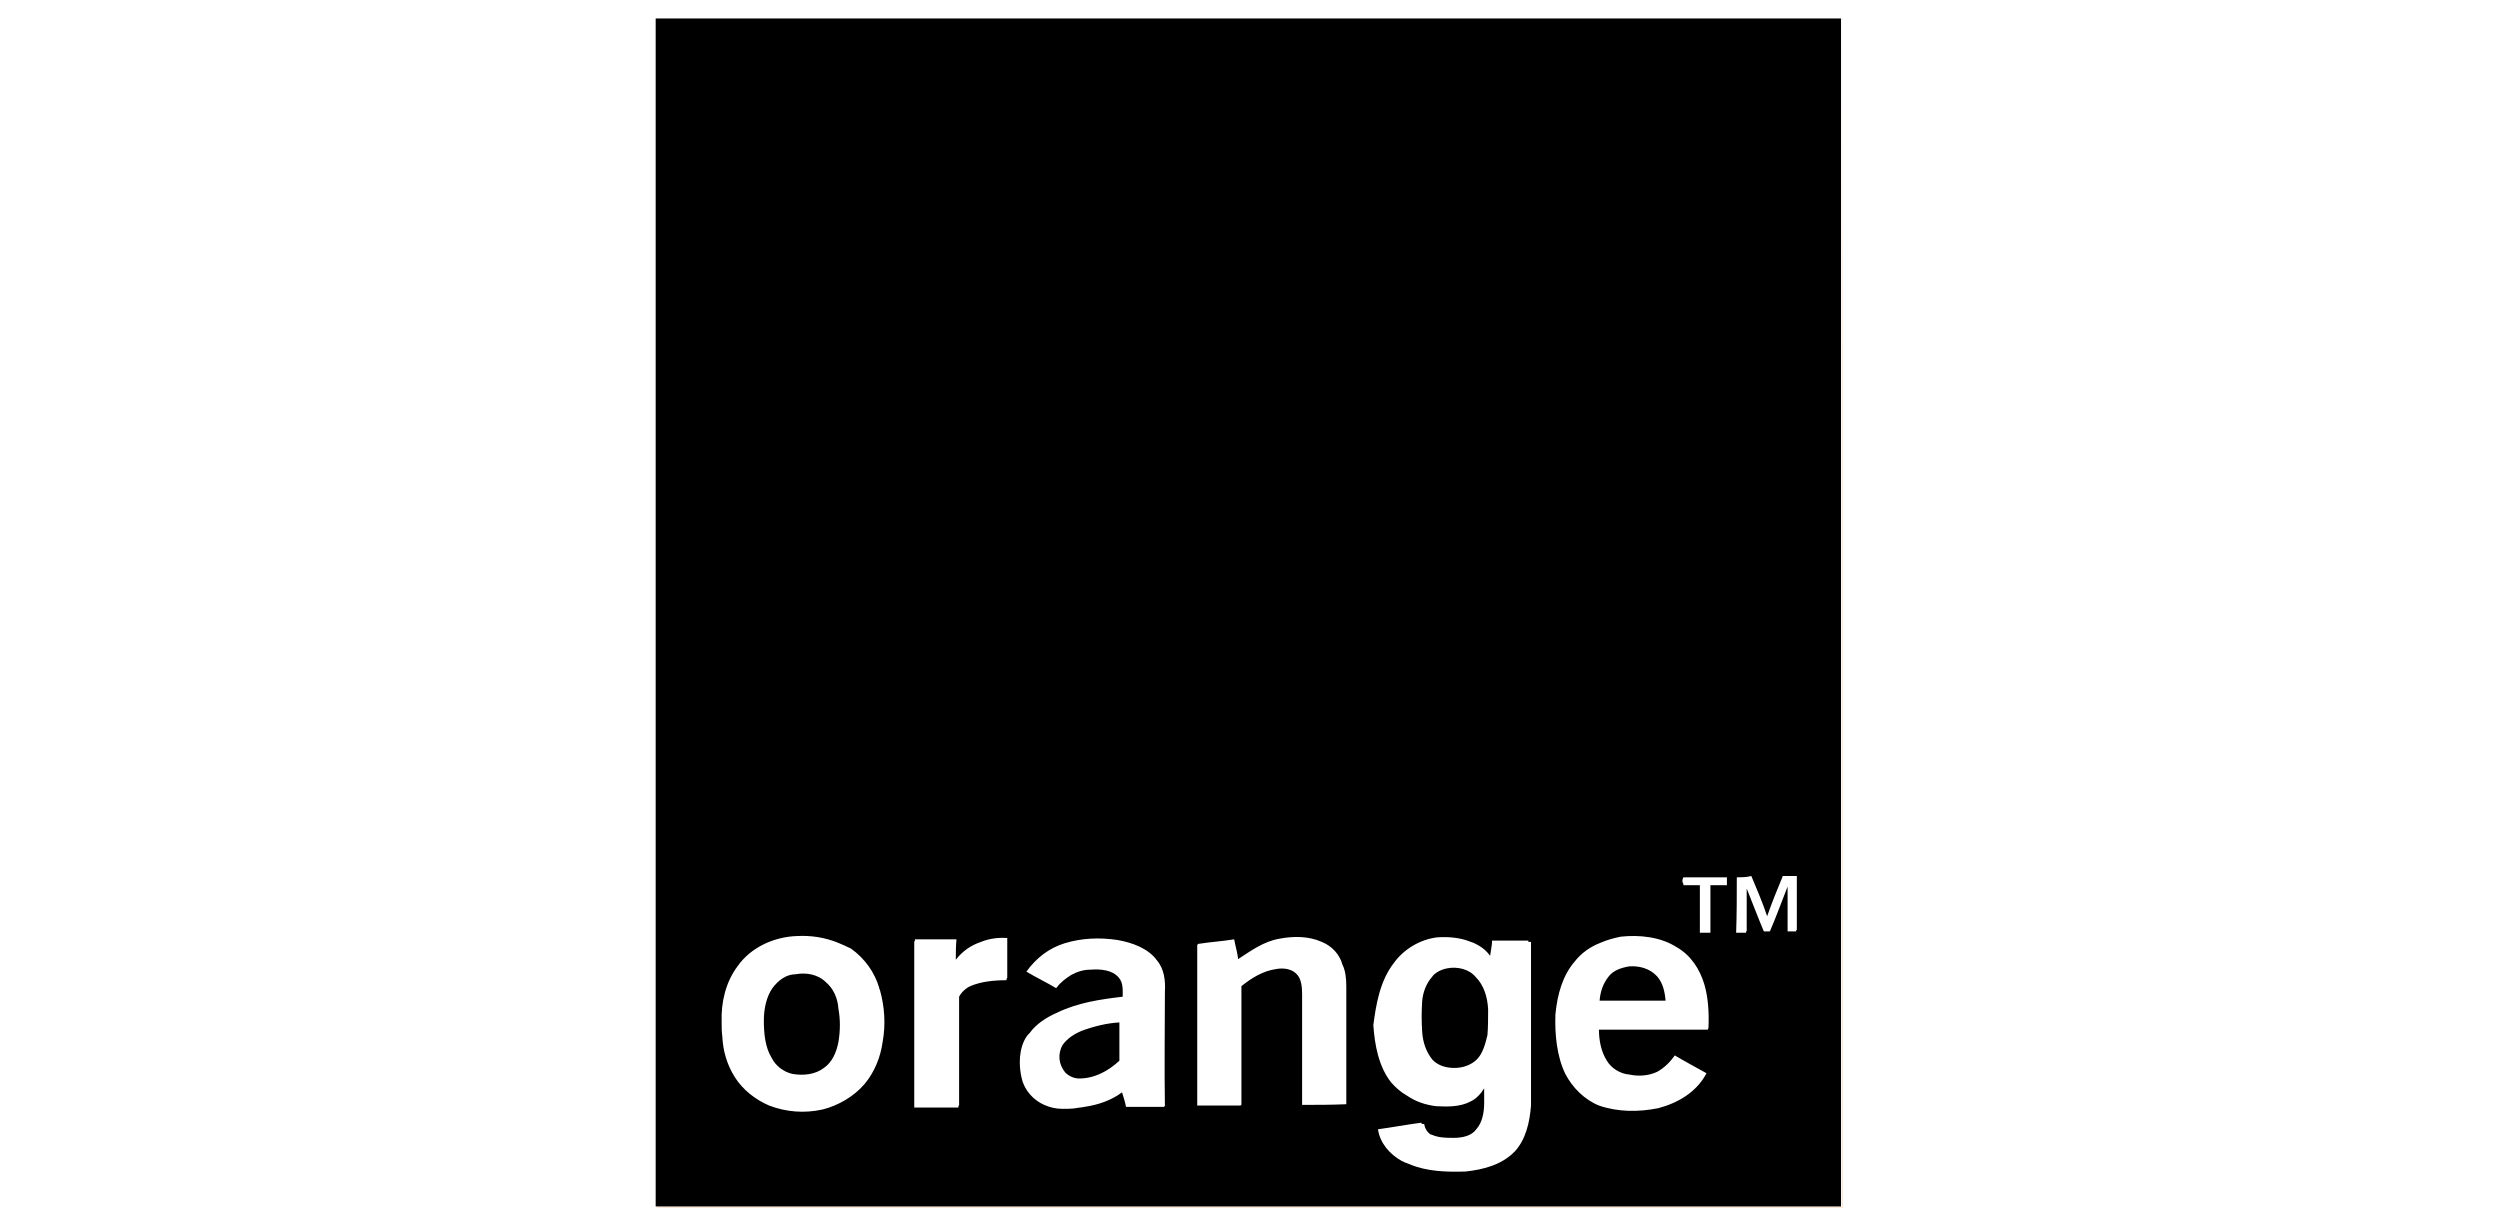 <?xml version="1.0" encoding="utf-8"?>
<!-- Generator: Adobe Illustrator 22.0.0, SVG Export Plug-In . SVG Version: 6.00 Build 0)  -->
<svg version="1.1" id="Layer_1" xmlns="http://www.w3.org/2000/svg" xmlns:xlink="http://www.w3.org/1999/xlink" x="0px" y="0px"
	 viewBox="0 0 379 186" style="enable-background:new 0 0 379 186;" xml:space="preserve">
<style type="text/css">
	.st0{fill:#FED9BF;}
</style>
<g id="surface1">
	<path d="M243.9,148c0.7-0.9,1.9-1.3,3.1-1.5c1.5-0.1,3.1,0.3,4.2,1.5c0.9,1,1.2,2.4,1.3,3.7c-3.3,0-6.7,0-10,0
		C242.6,150.4,243,149.1,243.9,148z"/>
	<path d="M219.4,146.8c1.5-0.3,3.3,0.1,4.3,1.3c1.3,1.3,1.8,3.1,1.9,4.9c0,1.3,0,2.7-0.1,3.9c-0.3,1.3-0.7,2.8-1.6,3.7
		c-0.9,0.9-2.2,1.3-3.4,1.3s-2.4-0.3-3.3-1.2c-1-1.2-1.5-2.7-1.6-4.3c-0.1-1.5-0.1-3.1,0-4.6c0.1-1.3,0.6-2.7,1.5-3.7
		C217.4,147.6,218.3,147,219.4,146.8z"/>
	<path d="M120.6,147.7c1.6-0.3,3.4,0,4.6,1.2c1.2,1,1.8,2.5,1.9,4c0.3,1.6,0.3,3.4,0,5.1c-0.3,1.5-0.9,3-2.2,3.9
		c-1.3,1-3.1,1.2-4.8,0.9c-1.3-0.3-2.5-1.2-3.1-2.4c-1-1.6-1.2-3.7-1.2-5.7c0-1.8,0.4-3.6,1.3-4.9
		C118,148.6,119.2,147.7,120.6,147.7z"/>
	<path d="M163.9,156.3c1.9-0.7,3.9-1.2,5.8-1.3c0,1.9,0,3.9,0,5.8c-1.6,1.5-3.7,2.7-6.1,2.7c-0.7,0-1.5-0.3-2.1-0.9
		c-1-1.2-1.2-2.8-0.4-4.2C161.9,157.3,163,156.7,163.9,156.3z"/>
	<path class="st0" d="M279.3,2.8L279.3,2.8l0.1,180.3H99.6V183c60,0,119.8,0,179.7,0C279.3,122.9,279.2,62.9,279.3,2.8z"/>
	<path d="M99.4,2.8v180.1c59.9,0,119.7,0,179.7,0c0-60.1,0-120,0-180.1H99.4z M133.8,158c-0.3,2.2-1.2,4.5-2.7,6.3
		c-1.6,1.9-4,3.3-6.4,3.9c-2.7,0.6-5.5,0.4-8.1-0.6c-2.1-0.9-4-2.4-5.2-4.3c-1.2-1.9-1.8-4-1.9-6.2c-0.1-0.7-0.1-1.4-0.1-2.2
		c-0.1-2.9,0.6-6,2.4-8.4c2.1-3,5.7-4.5,9.1-4.6c2-0.1,4.1,0.2,6.1,1c0.7,0.3,1.4,0.6,2,0.9c2.1,1.5,3.6,3.6,4.3,6c0,0,0,0.1,0,0.1
		c0,0.1,0.1,0.1,0.1,0.2C134.1,152.6,134.3,155.3,133.8,158z M152.7,148.3c0,0-0.1,0-0.1,0c0,0.1,0,0.2,0,0.3
		c-1.9,0-3.9,0.2-5.5,0.9c-0.7,0.3-1.4,1-1.7,1.6c0,5.5,0,11,0,16.5c0,0-0.1,0-0.1,0c0,0.1,0,0.2,0,0.3c-2.2,0-4.5,0-6.7,0
		c0-8.4,0-16.8,0-25.2c0,0,0.1,0,0.1,0c0-0.1,0-0.2,0-0.3c2.1,0,4.2,0,6.3,0c-0.1,1.1-0.1,2.2-0.1,3.1c1-1.3,2.3-2.2,3.8-2.7
		c1.2-0.5,2.6-0.7,4-0.6C152.7,144.3,152.7,146.4,152.7,148.3z M176.6,150.3c0,5.7-0.1,11.6,0,17.4c0,0-0.1,0-0.1,0c0,0,0,0.1,0,0.1
		c-1.9,0-3.9,0-5.8,0c-0.1-0.7-0.4-1.5-0.6-2.2c-1.6,1.2-3.6,1.9-5.7,2.2c-0.4,0.1-0.9,0.1-1.3,0.2c-0.7,0.1-1.3,0.1-2,0.1
		c-1,0-1.9-0.2-2.8-0.6c-1.6-0.7-3-2.2-3.4-4c-0.2-0.8-0.3-1.7-0.3-2.5c0-1.1,0.2-2.3,0.7-3.3c0.1-0.2,0.2-0.4,0.3-0.5
		c0.1-0.2,0.3-0.4,0.5-0.6c1-1.4,2.6-2.4,4.2-3.1c3.1-1.5,6.5-2,9.9-2.4c0-1,0.1-2.1-0.6-2.9c-1-1.2-2.8-1.3-4.3-1.2
		c-1,0-2,0.3-2.9,0.8c-0.8,0.5-1.6,1.1-2.2,1.9c0,0,0,0,0,0c0,0-0.1,0.1-0.1,0.1c-1.5-0.9-3-1.6-4.5-2.5c1.5-2.1,3.5-3.6,5.8-4.3
		c2.6-0.8,5.3-0.9,8-0.5c2.3,0.4,4.7,1.3,6,3.1C176.5,146.9,176.7,148.7,176.6,150.3z M204.1,167.4
		C204.1,167.4,204,167.4,204.1,167.4C204,167.4,204,167.5,204.1,167.4c-2.3,0.1-4.4,0.1-6.7,0.1c0-5.5,0-11.2,0-16.8
		c0-1-0.1-2.4-0.9-3.1c-0.7-0.7-1.9-0.9-3-0.7c-2.1,0.3-3.8,1.4-5.3,2.6c0,6,0,12,0,18c0,0-0.1,0-0.1,0c0,0,0,0.1,0,0.1
		c-2.2,0-4.3,0-6.6,0c0-8.1,0-16.3,0-24.4c0,0,0.1,0,0.1,0c0,0,0-0.1,0-0.1c1.9-0.3,3.7-0.4,5.5-0.7c0.2,1.1,0.5,2,0.6,3
		c2-1.3,3.9-2.7,6.3-3.1c2.1-0.4,4.4-0.4,6.4,0.5c1.5,0.6,2.7,1.9,3.1,3.4c0.5,1,0.6,2.2,0.6,3.4
		C204.1,155.6,204.1,161.4,204.1,167.4z M232.1,167.6c-0.2,2.6-0.8,5.1-2.4,6.9c-2,2.1-4.8,2.8-7.5,3.1c-2.9,0.1-5.9,0-8.5-1.1
		c-0.2-0.1-0.3-0.1-0.5-0.2c-0.1,0-0.2-0.1-0.3-0.1c0,0,0,0,0,0c-0.1-0.1-0.2-0.1-0.4-0.2c-1.8-1-3.3-2.7-3.6-4.8
		c2.2-0.3,4.3-0.7,6.6-1c0,0.1,0,0.2,0.1,0.2c0.1,0,0.2,0,0.3,0c0.1,0.6,0.4,1.2,1,1.6c0,0,0,0,0.1,0c1.1,0.5,2.2,0.5,3.4,0.5
		c1.3,0,2.7-0.3,3.4-1.3c0.9-1,1.2-2.5,1.2-4c0-0.7,0-1.5,0-2.2c-0.5,0.8-1.2,1.6-2.1,2c-1.5,0.8-3.4,0.8-5.2,0.7
		c-1.6-0.2-3.1-0.7-4.4-1.6c-0.9-0.5-1.7-1.2-2.4-2c-1.9-2.4-2.5-5.7-2.7-8.7c0.4-3.1,1-6.7,3.1-9.4c1.5-2.1,4-3.6,6.6-3.9
		c1.6-0.1,3.4,0,5.1,0.7c0.4,0.1,0.7,0.3,1.1,0.5c0.7,0.4,1.3,0.9,1.8,1.6c0.1-0.8,0.3-1.6,0.3-2.3c1.8,0,3.7,0,5.5,0
		c0,0.1,0,0.1,0,0.2c0.1,0,0.3,0,0.4,0C232.1,151,232.1,159.4,232.1,167.6z M259,155.9C259,155.9,258.9,155.9,259,155.9
		c-0.1,0.1-0.1,0.1-0.1,0.2c-5.5,0-11,0-16.5,0c0,1.5,0.3,3.3,1.2,4.7c0.7,1.2,2.1,2,3.4,2.1c1.4,0.3,2.9,0.2,4.2-0.4
		c1.1-0.6,2-1.5,2.7-2.5c1.5,0.9,3.2,1.8,4.8,2.7c0,0.1-0.1,0.1-0.1,0.2c0,0,0,0,0,0c-1.5,2.7-4.2,4.3-7.2,5.1c-3,0.6-6.1,0.6-9-0.4
		c-2.2-0.9-4-2.7-5.1-4.8c-1.3-2.7-1.6-6-1.5-9c0.3-3.1,1.1-5.9,2.9-8c1-1.3,2.4-2.3,4-2.9c0.9-0.4,2-0.7,3-0.9c2.8-0.3,6,0,8.5,1.6
		c2.1,1.2,3.5,3.3,4.2,5.7C259,151.4,259.1,153.7,259,155.9z M261.8,134.2C261.8,134.2,261.7,134.2,261.8,134.2c-1,0-1.6,0-2.5,0
		c0,2.4,0,4.8,0,7.2c0,0-0.1,0-0.1,0c-0.6,0-1,0-1.4,0c0,0-0.1,0-0.1,0c0-2.4,0-4.8,0-7.2c-0.9,0-1.5,0-2.4,0c0,0-0.1,0-0.1,0
		c0-0.1,0-0.1,0-0.2c-0.2-0.3-0.2-0.6,0-1c2.1,0,4.3,0,6.5,0c0,0,0.1,0,0.1,0C261.8,133.4,261.8,133.7,261.8,134.2z M272.4,141
		c0,0-0.1,0-0.1,0c0,0.1,0,0.1,0,0.2c-0.4,0-0.9,0-1.3,0c0-2.2,0-4.5,0-6.8c-0.9,2.3-1.7,4.5-2.6,6.6c0,0,0,0,0,0
		c0,0.1-0.1,0.1-0.1,0.2c-0.3,0-0.6,0-0.9,0c-0.9-2.1-1.7-4.3-2.6-6.5c0,2.2,0,4.4,0,6.5c0,0-0.1,0-0.1,0c0,0.1,0,0.1,0,0.2
		c-0.4,0-0.9,0-1.5,0c0.1-2.8,0.1-5.5,0.1-8.4c0.7,0,1.5,0,2.2-0.2c0.8,1.9,1.7,4,2.4,6.1c0.7-2,1.5-4,2.3-5.9c0,0,0,0,0,0
		c0-0.1,0-0.1,0.1-0.2c0.6,0,1.4,0,2.1,0C272.4,135.5,272.4,138.3,272.4,141z"/>
</g>
</svg>
